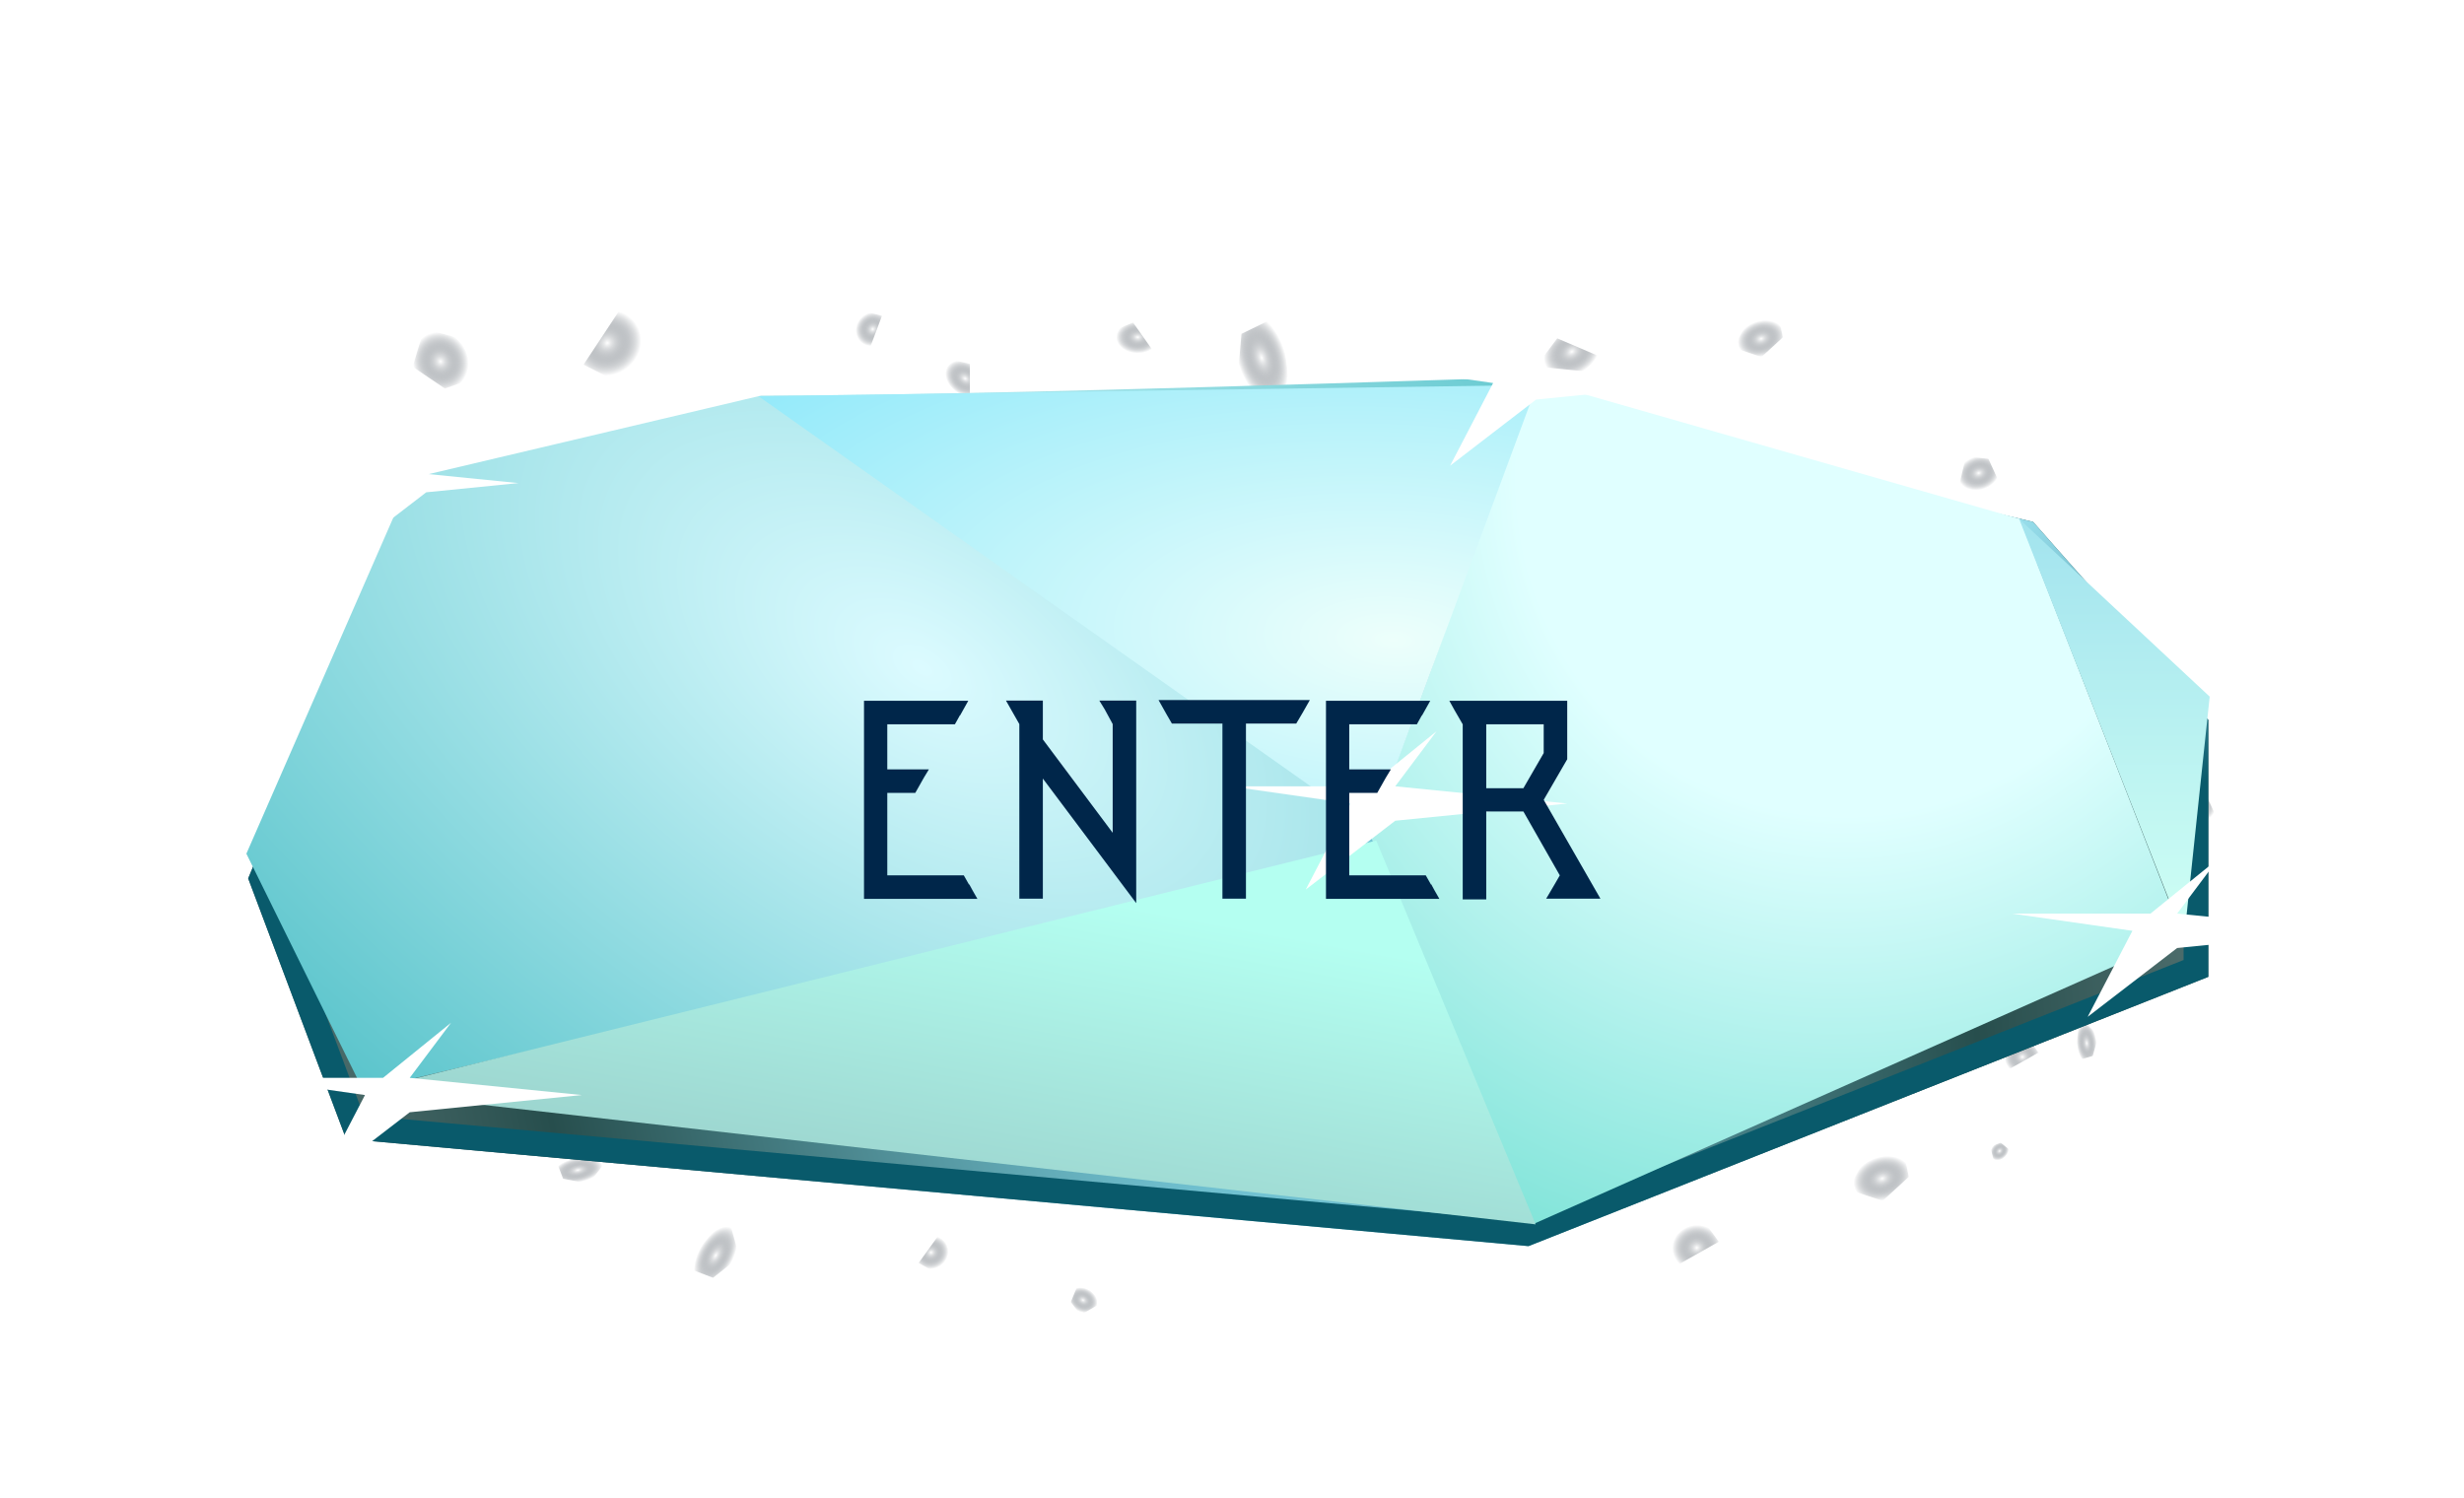 <svg width="199" height="121" viewBox="0 0 199 121" fill="none" xmlns="http://www.w3.org/2000/svg">
<path d="M45.478 95.206L44.84 93.531H49.146L47.551 95.605L45.478 95.206Z" fill="url(#paint0_radial_502_8574)"/>
<path d="M135.104 46.617L137.418 47.562L133.316 51.949L132.723 48.349L135.104 46.617Z" fill="url(#paint1_radial_502_8574)"/>
<path d="M74.231 61.468L74.676 59.732L78.194 62.216L75.695 62.99L74.231 61.468Z" fill="url(#paint2_radial_502_8574)"/>
<path d="M159.103 71.733L160.27 73.561L155.169 74.617L156.549 71.77L159.103 71.733Z" fill="url(#paint3_radial_502_8574)"/>
<path d="M169.015 85.287L167.598 85.691L167.903 82.163L169.489 83.617L169.015 85.287Z" fill="url(#paint4_radial_502_8574)"/>
<path d="M57.589 103.205L55.238 102.305L58.75 98.088L59.716 101.538L57.589 103.205Z" fill="url(#paint5_radial_502_8574)"/>
<path d="M100.266 26.963L103.422 25.426L104.372 33.019L99.938 30.718L100.266 26.963Z" fill="url(#paint6_radial_502_8574)"/>
<path d="M51.543 81.624L51.16 79.949H53.747L52.789 82.023L51.543 81.624Z" fill="url(#paint7_radial_502_8574)"/>
<path d="M147.498 60.649L151.184 62.793L146.798 67.483L144.664 62.231L147.498 60.649Z" fill="url(#paint8_radial_502_8574)"/>
<path d="M122.064 52.064L123.629 52.975L121.767 54.965L120.861 52.736L122.064 52.064Z" fill="url(#paint9_radial_502_8574)"/>
<path d="M71.211 78.304L71.863 76.715L73.977 78.207L71.998 79.348L71.211 78.304Z" fill="url(#paint10_radial_502_8574)"/>
<path d="M126.292 66.083L127.289 68.262L123.756 68.993L124.478 65.891L126.292 66.083Z" fill="url(#paint11_radial_502_8574)"/>
<path d="M178.112 64.064L179.109 66.242L175.577 66.974L176.299 63.871L178.112 64.064Z" fill="url(#paint12_radial_502_8574)"/>
<path d="M86.48 105.165L87.133 103.576L89.246 105.068L87.268 106.209L86.48 105.165Z" fill="url(#paint13_radial_502_8574)"/>
<path d="M169.152 75.734L169.805 74.144L171.918 75.636L169.94 76.778L169.152 75.734Z" fill="url(#paint14_radial_502_8574)"/>
<path d="M161.58 92.291L162.488 93.025L161.105 94.112L160.747 92.6L161.58 92.291Z" fill="url(#paint15_radial_502_8574)"/>
<path d="M100.272 74.044L101.27 76.223L97.737 76.954L98.459 73.852L100.272 74.044Z" fill="url(#paint16_radial_502_8574)"/>
<path d="M160.589 37.056L161.586 39.234L158.053 39.966L158.775 36.864L160.589 37.056Z" fill="url(#paint17_radial_502_8574)"/>
<path d="M63.039 86.085V83.362L65.977 81.607L69.008 83.362L66.695 86.085H63.039Z" fill="url(#paint18_radial_502_8574)"/>
<path d="M50.086 44.717L54.27 44.766L56.913 49.31L54.164 53.934L50.021 50.334L50.086 44.717Z" fill="url(#paint19_radial_502_8574)"/>
<path d="M155.57 67.433V63.145L160.196 60.383L164.967 63.145L161.326 67.433H155.57Z" fill="url(#paint20_radial_502_8574)"/>
<path d="M152.903 42.229L155.678 44.823L154.666 49.487L149.992 50.903L149.421 45.953L152.903 42.229Z" fill="url(#paint21_radial_502_8574)"/>
<path d="M144.373 68.992L146.443 70.928L145.688 74.41L142.2 75.466L141.773 71.772L144.373 68.992Z" fill="url(#paint22_radial_502_8574)"/>
<path d="M166.535 68.356L168.105 66.131L171.518 66.392L172.982 69.573L169.522 70.464L166.535 68.356Z" fill="url(#paint23_radial_502_8574)"/>
<path d="M161.148 54.922L162.719 52.697L166.131 52.958L167.595 56.139L164.135 57.03L161.148 54.922Z" fill="url(#paint24_radial_502_8574)"/>
<path d="M153.696 92.817L154.159 95.052L152.046 96.992L149.26 96.067L150.695 93.438L153.696 92.817Z" fill="url(#paint25_radial_502_8574)"/>
<path d="M143.615 25.417L143.994 27.246L142.265 28.832L139.987 28.076L141.161 25.925L143.615 25.417Z" fill="url(#paint26_radial_502_8574)"/>
<path d="M103.197 87.456L103.83 86.558L105.206 86.664L105.797 87.947L104.401 88.306L103.197 87.456Z" fill="url(#paint27_radial_502_8574)"/>
<path d="M118.618 74.89L119.292 78.147L116.214 80.972L112.156 79.625L114.247 75.796L118.618 74.89Z" fill="url(#paint28_radial_502_8574)"/>
<path d="M41.199 49.505L40.515 51.73L38.156 52.575L36.619 50.533L38.812 48.771L41.199 49.505Z" fill="url(#paint29_radial_502_8574)"/>
<path d="M38.687 30.423L35.929 31.38L33.328 29.619L34.255 26.552L37.661 27.466L38.687 30.423Z" fill="url(#paint30_radial_502_8574)"/>
<path d="M78.306 68.096L79.37 70.184L78.255 72.446L75.715 72.046L76.067 69.237L78.306 68.096Z" fill="url(#paint31_radial_502_8574)"/>
<path d="M107.174 69.344L104.065 68.447L102.835 65.19L105.635 63.005L108.136 66.01L107.174 69.344Z" fill="url(#paint32_radial_502_8574)"/>
<path d="M79.001 87.13L81.011 89.978L79.803 93.577L75.929 93.563L75.889 89.326L79.001 87.13Z" fill="url(#paint33_radial_502_8574)"/>
<path d="M124.617 42.739L122.5 42.447L121.394 40.399L123.023 38.67L124.937 40.426L124.617 42.739Z" fill="url(#paint34_radial_502_8574)"/>
<path d="M57.2 90.827L56.016 89.205L60.242 86.812V90.002L57.2 90.827Z" fill="url(#paint35_radial_502_8574)"/>
<path d="M143.386 39.725L145.37 39.967L144.236 44.666L141.917 42.498L143.386 39.725Z" fill="url(#paint36_radial_502_8574)"/>
<path d="M75.014 55.353L74.969 52.55L81.714 53.224L79.146 56.861L75.014 55.353Z" fill="url(#paint37_radial_502_8574)"/>
<path d="M115.325 50.378L115.885 52.307L111.097 53.117L112.183 50.118L115.325 50.378Z" fill="url(#paint38_radial_502_8574)"/>
<path d="M135.798 79.26L137.874 81.141L132.779 85.604L131.877 81.248L135.798 79.26Z" fill="url(#paint39_radial_502_8574)"/>
<path d="M23.263 69.428L20.609 68.083L24.578 62.084L26.723 66.294L23.263 69.428Z" fill="url(#paint40_radial_502_8574)"/>
<path d="M88.16 83.065L88.128 81.056L92.961 81.539L91.121 84.145L88.16 83.065Z" fill="url(#paint41_radial_502_8574)"/>
<path d="M77.891 34.785L78.452 36.714L73.663 37.523L74.75 34.524L77.891 34.785Z" fill="url(#paint42_radial_502_8574)"/>
<path d="M132.696 72.184L134.772 74.065L129.677 78.528L128.775 74.171L132.696 72.184Z" fill="url(#paint43_radial_502_8574)"/>
<path d="M49.627 30.722L47.128 29.455L50.865 23.806L52.885 27.77L49.627 30.722Z" fill="url(#paint44_radial_502_8574)"/>
<path d="M61.913 78.83L60.231 79.047L59.029 75.736L61.837 76.724L61.913 78.83Z" fill="url(#paint45_radial_502_8574)"/>
<path d="M89.939 26.698L91.504 26.044L93.537 28.921L90.567 28.709L89.939 26.698Z" fill="url(#paint46_radial_502_8574)"/>
<path d="M124.246 29.19L125.626 27.27L130.144 29.199L126.463 31.119L124.246 29.19Z" fill="url(#paint47_radial_502_8574)"/>
<path d="M46.518 75.567L45.693 77.784L40.827 77.114L43.871 74.291L46.518 75.567Z" fill="url(#paint48_radial_502_8574)"/>
<path d="M82.027 84.141L80.528 83.349L81.455 79.951L83.18 82.377L82.027 84.141Z" fill="url(#paint49_radial_502_8574)"/>
<path d="M83.75 39.669L85.405 40.037L85.407 43.56L83.104 41.674L83.75 39.669Z" fill="url(#paint50_radial_502_8574)"/>
<path d="M125.521 91.952L127.115 91.4L128.954 94.384L126.019 93.988L125.521 91.952Z" fill="url(#paint51_radial_502_8574)"/>
<path d="M51.595 38.513L50.429 39.31L48.285 37.307L50.742 36.978L51.595 38.513Z" fill="url(#paint52_radial_502_8574)"/>
<path d="M85.594 97.065L84.094 96.273L85.022 92.875L86.746 95.301L85.594 97.065Z" fill="url(#paint53_radial_502_8574)"/>
<path d="M76.672 29.013L78.327 29.381L78.329 32.903L76.025 31.018L76.672 29.013Z" fill="url(#paint54_radial_502_8574)"/>
<path d="M144.742 55.644L146.977 54.871L149.555 59.053L145.441 58.498L144.742 55.644Z" fill="url(#paint55_radial_502_8574)"/>
<path d="M55.1 64.136L53.148 65.472L49.559 62.118L53.673 61.568L55.1 64.136Z" fill="url(#paint56_radial_502_8574)"/>
<path d="M63.034 94.25L63.303 92.853L66.584 93.888L64.931 95.429L63.034 94.25Z" fill="url(#paint57_radial_502_8574)"/>
<path d="M112.067 33.712L112.176 35.13L108.738 34.998L109.926 33.075L112.067 33.712Z" fill="url(#paint58_radial_502_8574)"/>
<path d="M34.032 72.77L34.141 74.189L30.703 74.056L31.891 72.134L34.032 72.77Z" fill="url(#paint59_radial_502_8574)"/>
<path d="M134.137 33.748L135.305 35.353L131.125 37.71L131.13 34.558L134.137 33.748Z" fill="url(#paint60_radial_502_8574)"/>
<path d="M163.784 83.844L164.636 85.016L161.586 86.735L161.59 84.436L163.784 83.844Z" fill="url(#paint61_radial_502_8574)"/>
<path d="M148.368 83.445L147.439 83.771L146.913 81.45L148.41 81.9L148.368 83.445Z" fill="url(#paint62_radial_502_8574)"/>
<path d="M31.544 84.516L29.995 83.275L33.405 79.899L34.231 82.941L31.544 84.516Z" fill="url(#paint63_radial_502_8574)"/>
<path d="M63.006 70.266L64.031 69.28L66.115 72.018L63.876 72.323L63.006 70.266Z" fill="url(#paint64_radial_502_8574)"/>
<path d="M99.007 55.682L98.278 56.904L95.546 54.813L97.625 53.928L99.007 55.682Z" fill="url(#paint65_radial_502_8574)"/>
<path d="M154.599 82.015L154.621 83.604L150.799 83.216L152.258 81.156L154.599 82.015Z" fill="url(#paint66_radial_502_8574)"/>
<path d="M166.204 79.424L165.164 79.129L166.162 76.714L167.219 78.066L166.204 79.424Z" fill="url(#paint67_radial_502_8574)"/>
<path d="M139.107 59.535L139.129 61.124L135.307 60.735L136.766 58.676L139.107 59.535Z" fill="url(#paint68_radial_502_8574)"/>
<path d="M141.572 57.579L140.509 57.699L140.516 55.114L141.992 55.954L141.572 57.579Z" fill="url(#paint69_radial_502_8574)"/>
<path d="M34.507 68.606L33.956 66.7L38.689 65.908L37.61 68.87L34.507 68.606Z" fill="url(#paint70_radial_502_8574)"/>
<path d="M115.721 64.731L116.746 63.745L118.83 66.483L116.591 66.788L115.721 64.731Z" fill="url(#paint71_radial_502_8574)"/>
<path d="M70.163 45.479L69.434 46.701L66.702 44.61L68.781 43.725L70.163 45.479Z" fill="url(#paint72_radial_502_8574)"/>
<path d="M141.471 90.198L141.499 92.183L136.725 91.697L138.547 89.125L141.471 90.198Z" fill="url(#paint73_radial_502_8574)"/>
<path d="M32.675 52.272L32.231 50.735L36.045 50.097L35.175 52.484L32.675 52.272Z" fill="url(#paint74_radial_502_8574)"/>
<path d="M75.429 102.709L74.187 102.013L76.203 99.225L77.144 101.279L75.429 102.709Z" fill="url(#paint75_radial_502_8574)"/>
<path d="M69.851 25.158L71.233 25.501L70.024 28.723L68.573 26.989L69.851 25.158Z" fill="url(#paint76_radial_502_8574)"/>
<path d="M165.898 47.692L167.789 47.09L168.709 51.799L165.72 50.802L165.898 47.692Z" fill="url(#paint77_radial_502_8574)"/>
<path d="M44.604 85.768L44.873 84.37L48.155 85.406L46.501 86.946L44.604 85.768Z" fill="url(#paint78_radial_502_8574)"/>
<path d="M98.981 45.719L99.09 47.138L95.652 47.006L96.84 45.083L98.981 45.719Z" fill="url(#paint79_radial_502_8574)"/>
<path d="M137.649 98.687L138.817 100.292L134.636 102.649L134.642 99.497L137.649 98.687Z" fill="url(#paint80_radial_502_8574)"/>
<path d="M45.647 55.989L44.543 55.106L46.973 52.7L47.561 54.867L45.647 55.989Z" fill="url(#paint81_radial_502_8574)"/>
<path d="M85.762 86.522L86.477 85.875L87.903 87.64L86.352 87.852L85.762 86.522Z" fill="url(#paint82_radial_502_8574)"/>
<path d="M79.272 41.095L78.752 41.907L76.912 40.581L78.352 39.968L79.272 41.095Z" fill="url(#paint83_radial_502_8574)"/>
<path d="M117.719 89.235L117.697 90.58L114.541 90.351L115.803 88.57L117.719 89.235Z" fill="url(#paint84_radial_502_8574)"/>
<path d="M56.706 39.414L56.373 38.111L59.477 37.499L58.73 39.55L56.706 39.414Z" fill="url(#paint85_radial_502_8574)"/>
<path d="M94.279 95.143L95.305 94.157L97.389 96.895L95.15 97.2L94.279 95.143Z" fill="url(#paint86_radial_502_8574)"/>
<path d="M68.679 33.946L67.95 35.168L65.218 33.077L67.297 32.192L68.679 33.946Z" fill="url(#paint87_radial_502_8574)"/>
<path d="M90.436 67.723L90.464 69.708L85.69 69.222L87.512 66.651L90.436 67.723Z" fill="url(#paint88_radial_502_8574)"/>
<path d="M64.245 59.913L63.695 58.006L68.428 57.215L67.349 60.176L64.245 59.913Z" fill="url(#paint89_radial_502_8574)"/>
<g filter="url(#filter0_d_502_8574)">
<path d="M123.447 98.648L27.947 89.98L20.044 68.95L32.947 37.898L61.197 30.148L121.697 30.148L164.197 40.148L178.352 56.148L178.352 76.898L123.447 98.648Z" fill="url(#paint90_radial_502_8574)"/>
<path d="M177.352 76.219L123.3 97.631L28.663 89.04L21.119 68.968L33.683 38.733L61.332 31.148L121.581 31.148L163.659 41.049L177.352 56.527L177.352 76.219Z" stroke="url(#paint91_radial_502_8574)" stroke-width="2"/>
</g>
<path d="M110.522 67.141L122.836 30.372L163.133 41.922L176.273 75.578L123.883 98.844L110.522 67.141Z" fill="url(#paint92_radial_502_8574)"/>
<path d="M109.898 68.891L29.336 88.078L19.898 68.953L33.148 38.641L61.461 31.953C81.044 31.953 120.273 30.516 122.273 30.516C124.273 30.516 114.898 56.891 109.898 68.891Z" fill="url(#paint93_radial_502_8574)"/>
<path d="M124.023 98.891L29.336 88.141L111.148 67.891L124.023 98.891Z" fill="url(#paint94_linear_502_8574)"/>
<path d="M176.398 75.766L163.07 41.906L178.461 56.266L176.398 75.766Z" fill="url(#paint95_linear_502_8574)"/>
<path d="M61.258 32.002L124.132 31.094L110.819 67.018L61.258 32.002Z" fill="url(#paint96_radial_502_8574)"/>
<g filter="url(#filter1_f_502_8574)">
<path d="M127.266 25.326L121.99 29.6H111.238L120.588 30.936L117.115 37.614L124.061 32.272L137.417 30.936L124.061 29.6L127.266 25.326Z" fill="white" style="mix-blend-mode:hard-light"/>
</g>
<g filter="url(#filter2_f_502_8574)">
<path d="M36.212 35.891L33.271 38.273H27.277L32.489 39.018L30.553 42.74L34.425 39.762L41.87 39.018L34.425 38.273L36.212 35.891Z" fill="white" style="mix-blend-mode:hard-light"/>
</g>
<g filter="url(#filter3_f_502_8574)">
<path d="M36.427 82.607L30.936 87.056H19.746L29.477 88.446L25.862 95.396L33.091 89.836L46.992 88.446L33.091 87.056L36.427 82.607Z" fill="white" style="mix-blend-mode:hard-light"/>
</g>
<g filter="url(#filter4_f_502_8574)">
<path d="M116.021 59.06L110.53 63.509H99.34L109.07 64.899L105.456 71.849L112.685 66.289L126.585 64.899L112.685 63.509L116.021 59.06Z" fill="white" style="mix-blend-mode:hard-light"/>
</g>
<g filter="url(#filter5_f_502_8574)">
<path d="M179.169 69.342L173.678 73.79H162.488L172.219 75.18L168.605 82.13L175.833 76.57L189.734 75.18L175.833 73.79L179.169 69.342Z" fill="white" style="mix-blend-mode:hard-light"/>
</g>
<g filter="url(#filter6_i_502_8574)">
<path d="M77.02 58.303L77.42 57.583H77.44L78.1 56.403H69.68V72.403H78.84L78.44 71.703L78.18 71.223L78.16 71.243L77.74 70.503H71.56V63.843H73.82L74.52 62.603C74.52 62.623 74.54 62.623 74.54 62.603H74.52L74.92 61.943H71.56V58.303H77.02ZM81.644 57.263L82.224 58.283V72.383H83.224H84.124V62.683L91.664 72.743V56.383H88.684L89.124 57.103L89.764 58.283V67.063L84.124 59.523V56.383H81.144L81.644 57.263ZM93.467 56.343L94.107 57.483L94.547 58.243H98.627V72.383H100.527V58.243H104.587L105.107 57.363L105.687 56.343H93.467ZM114.33 58.303L114.73 57.583H114.75L115.41 56.403H106.99V72.403H116.15L115.75 71.703L115.49 71.223L115.47 71.243L115.05 70.503H108.87V63.843H111.13L111.83 62.603C111.83 62.623 111.85 62.623 111.85 62.603H111.83L112.23 61.943H108.87V58.303H114.33ZM124.774 72.383H129.154L124.574 64.403L126.474 61.123V56.403H116.954L117.374 57.163L118.034 58.303V72.443H118.794H118.934H119.934V65.343H122.934L125.874 70.503L125.494 71.163L124.894 72.183L124.774 72.383ZM119.934 58.303H124.574V60.623L122.934 63.463H119.934V58.303Z" fill="#00264A"/>
</g>
<defs>
<filter id="filter0_d_502_8574" x="0.043" y="12.148" width="198.309" height="108.5" filterUnits="userSpaceOnUse" color-interpolation-filters="sRGB">
<feFlood flood-opacity="0" result="BackgroundImageFix"/>
<feColorMatrix in="SourceAlpha" type="matrix" values="0 0 0 0 0 0 0 0 0 0 0 0 0 0 0 0 0 0 127 0" result="hardAlpha"/>
<feOffset dy="2"/>
<feGaussianBlur stdDeviation="10"/>
<feComposite in2="hardAlpha" operator="out"/>
<feColorMatrix type="matrix" values="0 0 0 0 0.277 0 0 0 0 0.878 0 0 0 0 0.95 0 0 0 0.5 0"/>
<feBlend mode="normal" in2="BackgroundImageFix" result="effect1_dropShadow_502_8574"/>
<feBlend mode="normal" in="SourceGraphic" in2="effect1_dropShadow_502_8574" result="shape"/>
</filter>
<filter id="filter1_f_502_8574" x="109.238" y="23.326" width="30.18" height="16.287" filterUnits="userSpaceOnUse" color-interpolation-filters="sRGB">
<feFlood flood-opacity="0" result="BackgroundImageFix"/>
<feBlend mode="normal" in="SourceGraphic" in2="BackgroundImageFix" result="shape"/>
<feGaussianBlur stdDeviation="1" result="effect1_foregroundBlur_502_8574"/>
</filter>
<filter id="filter2_f_502_8574" x="25.277" y="33.891" width="18.594" height="10.85" filterUnits="userSpaceOnUse" color-interpolation-filters="sRGB">
<feFlood flood-opacity="0" result="BackgroundImageFix"/>
<feBlend mode="normal" in="SourceGraphic" in2="BackgroundImageFix" result="shape"/>
<feGaussianBlur stdDeviation="1" result="effect1_foregroundBlur_502_8574"/>
</filter>
<filter id="filter3_f_502_8574" x="17.746" y="80.607" width="31.246" height="16.789" filterUnits="userSpaceOnUse" color-interpolation-filters="sRGB">
<feFlood flood-opacity="0" result="BackgroundImageFix"/>
<feBlend mode="normal" in="SourceGraphic" in2="BackgroundImageFix" result="shape"/>
<feGaussianBlur stdDeviation="1" result="effect1_foregroundBlur_502_8574"/>
</filter>
<filter id="filter4_f_502_8574" x="97.34" y="57.06" width="31.246" height="16.789" filterUnits="userSpaceOnUse" color-interpolation-filters="sRGB">
<feFlood flood-opacity="0" result="BackgroundImageFix"/>
<feBlend mode="normal" in="SourceGraphic" in2="BackgroundImageFix" result="shape"/>
<feGaussianBlur stdDeviation="1" result="effect1_foregroundBlur_502_8574"/>
</filter>
<filter id="filter5_f_502_8574" x="160.488" y="67.342" width="31.246" height="16.789" filterUnits="userSpaceOnUse" color-interpolation-filters="sRGB">
<feFlood flood-opacity="0" result="BackgroundImageFix"/>
<feBlend mode="normal" in="SourceGraphic" in2="BackgroundImageFix" result="shape"/>
<feGaussianBlur stdDeviation="1" result="effect1_foregroundBlur_502_8574"/>
</filter>
<filter id="filter6_i_502_8574" x="69.68" y="56.344" width="59.573" height="16.598" filterUnits="userSpaceOnUse" color-interpolation-filters="sRGB">
<feFlood flood-opacity="0" result="BackgroundImageFix"/>
<feBlend mode="normal" in="SourceGraphic" in2="BackgroundImageFix" result="shape"/>
<feColorMatrix in="SourceAlpha" type="matrix" values="0 0 0 0 0 0 0 0 0 0 0 0 0 0 0 0 0 0 127 0" result="hardAlpha"/>
<feOffset dx="0.1" dy="0.2"/>
<feGaussianBlur stdDeviation="0.1"/>
<feComposite in2="hardAlpha" operator="arithmetic" k2="-1" k3="1"/>
<feColorMatrix type="matrix" values="0 0 0 0 0.883 0 0 0 0 0.999 0 0 0 0 1 0 0 0 1 0"/>
<feBlend mode="normal" in2="shape" result="effect1_innerShadow_502_8574"/>
</filter>
<radialGradient id="paint0_radial_502_8574" cx="0" cy="0" r="1" gradientUnits="userSpaceOnUse" gradientTransform="translate(46.673 94.51) rotate(78.941) scale(0.973 2.01)">
<stop stop-color="white"/>
<stop offset="1" stop-color="#000D1A" stop-opacity="0"/>
</radialGradient>
<radialGradient id="paint1_radial_502_8574" cx="0" cy="0" r="1" gradientUnits="userSpaceOnUse" gradientTransform="translate(134.675 48.498) rotate(-147.979) scale(1.357 2.804)">
<stop stop-color="white"/>
<stop offset="1" stop-color="#000D1A" stop-opacity="0"/>
</radialGradient>
<radialGradient id="paint2_radial_502_8574" cx="0" cy="0" r="1" gradientUnits="userSpaceOnUse" gradientTransform="translate(75.609 61.589) rotate(114.159) scale(0.973 2.01)">
<stop stop-color="white"/>
<stop offset="1" stop-color="#000D1A" stop-opacity="0"/>
</radialGradient>
<radialGradient id="paint3_radial_502_8574" cx="0" cy="0" r="1" gradientUnits="userSpaceOnUse" gradientTransform="translate(157.858 72.851) rotate(-112.761) scale(1.177 2.432)">
<stop stop-color="white"/>
<stop offset="1" stop-color="#000D1A" stop-opacity="0"/>
</radialGradient>
<radialGradient id="paint4_radial_502_8574" cx="0" cy="0" r="1" gradientUnits="userSpaceOnUse" gradientTransform="translate(168.529 84.259) rotate(-6.117) scale(0.8 1.653)">
<stop stop-color="white"/>
<stop offset="1" stop-color="#000D1A" stop-opacity="0"/>
</radialGradient>
<radialGradient id="paint5_radial_502_8574" cx="0" cy="0" r="1" gradientUnits="userSpaceOnUse" gradientTransform="translate(57.803 101.401) rotate(29.86) scale(1.379 2.571)">
<stop stop-color="white"/>
<stop offset="1" stop-color="#000D1A" stop-opacity="0"/>
</radialGradient>
<radialGradient id="paint6_radial_502_8574" cx="0" cy="0" r="1" gradientUnits="userSpaceOnUse" gradientTransform="translate(101.9 28.899) rotate(162.94) scale(1.923 3.586)">
<stop stop-color="white"/>
<stop offset="1" stop-color="#000D1A" stop-opacity="0"/>
</radialGradient>
<radialGradient id="paint7_radial_502_8574" cx="0" cy="0" r="1" gradientUnits="userSpaceOnUse" gradientTransform="translate(52.261 80.928) rotate(83.304) scale(0.961 1.222)">
<stop stop-color="white"/>
<stop offset="1" stop-color="#000D1A" stop-opacity="0"/>
</radialGradient>
<radialGradient id="paint8_radial_502_8574" cx="0" cy="0" r="1" gradientUnits="userSpaceOnUse" gradientTransform="translate(147.543 63.13) rotate(-143.616) scale(2.386 3.033)">
<stop stop-color="white"/>
<stop offset="1" stop-color="#000D1A" stop-opacity="0"/>
</radialGradient>
<radialGradient id="paint9_radial_502_8574" cx="0" cy="0" r="1" gradientUnits="userSpaceOnUse" gradientTransform="translate(122.084 53.118) rotate(-143.616) scale(1.013 1.288)">
<stop stop-color="white"/>
<stop offset="1" stop-color="#000D1A" stop-opacity="0"/>
</radialGradient>
<radialGradient id="paint10_radial_502_8574" cx="0" cy="0" r="1" gradientUnits="userSpaceOnUse" gradientTransform="translate(72.198 78.149) rotate(118.522) scale(0.961 1.222)">
<stop stop-color="white"/>
<stop offset="1" stop-color="#000D1A" stop-opacity="0"/>
</radialGradient>
<radialGradient id="paint11_radial_502_8574" cx="0" cy="0" r="1" gradientUnits="userSpaceOnUse" gradientTransform="translate(125.509 67.237) rotate(-108.399) scale(1.341 1.704)">
<stop stop-color="white"/>
<stop offset="1" stop-color="#000D1A" stop-opacity="0"/>
</radialGradient>
<radialGradient id="paint12_radial_502_8574" cx="0" cy="0" r="1" gradientUnits="userSpaceOnUse" gradientTransform="translate(177.329 65.217) rotate(-108.399) scale(1.341 1.704)">
<stop stop-color="white"/>
<stop offset="1" stop-color="#000D1A" stop-opacity="0"/>
</radialGradient>
<radialGradient id="paint13_radial_502_8574" cx="0" cy="0" r="1" gradientUnits="userSpaceOnUse" gradientTransform="translate(87.468 105.011) rotate(118.522) scale(0.961 1.222)">
<stop stop-color="white"/>
<stop offset="1" stop-color="#000D1A" stop-opacity="0"/>
</radialGradient>
<radialGradient id="paint14_radial_502_8574" cx="0" cy="0" r="1" gradientUnits="userSpaceOnUse" gradientTransform="translate(170.14 75.579) rotate(118.522) scale(0.961 1.222)">
<stop stop-color="white"/>
<stop offset="1" stop-color="#000D1A" stop-opacity="0"/>
</radialGradient>
<radialGradient id="paint15_radial_502_8574" cx="0" cy="0" r="1" gradientUnits="userSpaceOnUse" gradientTransform="translate(161.489 92.964) rotate(-134.834) scale(0.654 0.831)">
<stop stop-color="white"/>
<stop offset="1" stop-color="#000D1A" stop-opacity="0"/>
</radialGradient>
<radialGradient id="paint16_radial_502_8574" cx="0" cy="0" r="1" gradientUnits="userSpaceOnUse" gradientTransform="translate(99.489 75.198) rotate(-108.399) scale(1.341 1.704)">
<stop stop-color="white"/>
<stop offset="1" stop-color="#000D1A" stop-opacity="0"/>
</radialGradient>
<radialGradient id="paint17_radial_502_8574" cx="0" cy="0" r="1" gradientUnits="userSpaceOnUse" gradientTransform="translate(159.806 38.209) rotate(-108.399) scale(1.341 1.704)">
<stop stop-color="white"/>
<stop offset="1" stop-color="#000D1A" stop-opacity="0"/>
</radialGradient>
<radialGradient id="paint18_radial_502_8574" cx="0" cy="0" r="1" gradientUnits="userSpaceOnUse" gradientTransform="translate(65.579 83.721) rotate(82.851) scale(2.078 2.817)">
<stop stop-color="white"/>
<stop offset="1" stop-color="#000D1A" stop-opacity="0"/>
</radialGradient>
<radialGradient id="paint19_radial_502_8574" cx="0" cy="0" r="1" gradientUnits="userSpaceOnUse" gradientTransform="translate(53.673 48.662) rotate(173.513) scale(3.193 4.328)">
<stop stop-color="white"/>
<stop offset="1" stop-color="#000D1A" stop-opacity="0"/>
</radialGradient>
<radialGradient id="paint20_radial_502_8574" cx="0" cy="0" r="1" gradientUnits="userSpaceOnUse" gradientTransform="translate(159.57 63.71) rotate(82.851) scale(3.272 4.435)">
<stop stop-color="white"/>
<stop offset="1" stop-color="#000D1A" stop-opacity="0"/>
</radialGradient>
<radialGradient id="paint21_radial_502_8574" cx="0" cy="0" r="1" gradientUnits="userSpaceOnUse" gradientTransform="translate(152.892 47.069) rotate(-144.069) scale(2.898 3.929)">
<stop stop-color="white"/>
<stop offset="1" stop-color="#000D1A" stop-opacity="0"/>
</radialGradient>
<radialGradient id="paint22_radial_502_8574" cx="0" cy="0" r="1" gradientUnits="userSpaceOnUse" gradientTransform="translate(144.364 72.605) rotate(-144.069) scale(2.163 2.932)">
<stop stop-color="white"/>
<stop offset="1" stop-color="#000D1A" stop-opacity="0"/>
</radialGradient>
<radialGradient id="paint23_radial_502_8574" cx="0" cy="0" r="1" gradientUnits="userSpaceOnUse" gradientTransform="translate(169.974 67.889) rotate(118.069) scale(2.078 2.817)">
<stop stop-color="white"/>
<stop offset="1" stop-color="#000D1A" stop-opacity="0"/>
</radialGradient>
<radialGradient id="paint24_radial_502_8574" cx="0" cy="0" r="1" gradientUnits="userSpaceOnUse" gradientTransform="translate(164.587 54.455) rotate(118.069) scale(2.078 2.817)">
<stop stop-color="white"/>
<stop offset="1" stop-color="#000D1A" stop-opacity="0"/>
</radialGradient>
<radialGradient id="paint25_radial_502_8574" cx="0" cy="0" r="1" gradientUnits="userSpaceOnUse" gradientTransform="translate(152.013 95.19) rotate(-108.852) scale(1.742 2.361)">
<stop stop-color="white"/>
<stop offset="1" stop-color="#000D1A" stop-opacity="0"/>
</radialGradient>
<radialGradient id="paint26_radial_502_8574" cx="0" cy="0" r="1" gradientUnits="userSpaceOnUse" gradientTransform="translate(142.238 27.358) rotate(-108.852) scale(1.425 1.932)">
<stop stop-color="white"/>
<stop offset="1" stop-color="#000D1A" stop-opacity="0"/>
</radialGradient>
<radialGradient id="paint27_radial_502_8574" cx="0" cy="0" r="1" gradientUnits="userSpaceOnUse" gradientTransform="translate(104.584 87.268) rotate(118.069) scale(0.838 1.136)">
<stop stop-color="white"/>
<stop offset="1" stop-color="#000D1A" stop-opacity="0"/>
</radialGradient>
<radialGradient id="paint28_radial_502_8574" cx="0" cy="0" r="1" gradientUnits="userSpaceOnUse" gradientTransform="translate(116.166 78.347) rotate(-108.852) scale(2.537 3.439)">
<stop stop-color="white"/>
<stop offset="1" stop-color="#000D1A" stop-opacity="0"/>
</radialGradient>
<radialGradient id="paint29_radial_502_8574" cx="0" cy="0" r="1" gradientUnits="userSpaceOnUse" gradientTransform="translate(38.947 50.927) rotate(-78.638) scale(1.772 1.929)">
<stop stop-color="white"/>
<stop offset="1" stop-color="#000D1A" stop-opacity="0"/>
</radialGradient>
<radialGradient id="paint30_radial_502_8574" cx="0" cy="0" r="1" gradientUnits="userSpaceOnUse" gradientTransform="translate(35.58 29.199) rotate(-24.85) scale(2.221 2.419)">
<stop stop-color="white"/>
<stop offset="1" stop-color="#000D1A" stop-opacity="0"/>
</radialGradient>
<radialGradient id="paint31_radial_502_8574" cx="0" cy="0" r="1" gradientUnits="userSpaceOnUse" gradientTransform="translate(77.674 70.701) rotate(-122.712) scale(1.783 1.941)">
<stop stop-color="white"/>
<stop offset="1" stop-color="#000D1A" stop-opacity="0"/>
</radialGradient>
<radialGradient id="paint32_radial_502_8574" cx="0" cy="0" r="1" gradientUnits="userSpaceOnUse" gradientTransform="translate(105.143 66.249) rotate(10.368) scale(2.462 2.681)">
<stop stop-color="white"/>
<stop offset="1" stop-color="#000D1A" stop-opacity="0"/>
</radialGradient>
<radialGradient id="paint33_radial_502_8574" cx="0" cy="0" r="1" gradientUnits="userSpaceOnUse" gradientTransform="translate(78.583 91.128) rotate(-131.032) scale(2.652 2.943)">
<stop stop-color="white"/>
<stop offset="1" stop-color="#000D1A" stop-opacity="0"/>
</radialGradient>
<radialGradient id="paint34_radial_502_8574" cx="0" cy="0" r="1" gradientUnits="userSpaceOnUse" gradientTransform="translate(123.001 40.878) rotate(2.048) scale(1.626 1.804)">
<stop stop-color="white"/>
<stop offset="1" stop-color="#000D1A" stop-opacity="0"/>
</radialGradient>
<radialGradient id="paint35_radial_502_8574" cx="0" cy="0" r="1" gradientUnits="userSpaceOnUse" gradientTransform="translate(57.815 88.707) rotate(84.343) scale(1.858 2.001)">
<stop stop-color="white"/>
<stop offset="1" stop-color="#000D1A" stop-opacity="0"/>
</radialGradient>
<radialGradient id="paint36_radial_502_8574" cx="0" cy="0" r="1" gradientUnits="userSpaceOnUse" gradientTransform="translate(144.509 41.614) rotate(-142.578) scale(1.849 1.991)">
<stop stop-color="white"/>
<stop offset="1" stop-color="#000D1A" stop-opacity="0"/>
</radialGradient>
<radialGradient id="paint37_radial_502_8574" cx="0" cy="0" r="1" gradientUnits="userSpaceOnUse" gradientTransform="translate(77.421 53.431) rotate(119.56) scale(2.593 2.792)">
<stop stop-color="white"/>
<stop offset="1" stop-color="#000D1A" stop-opacity="0"/>
</radialGradient>
<radialGradient id="paint38_radial_502_8574" cx="0" cy="0" r="1" gradientUnits="userSpaceOnUse" gradientTransform="translate(114.025 52.162) rotate(-75.737) scale(1.858 2.001)">
<stop stop-color="white"/>
<stop offset="1" stop-color="#000D1A" stop-opacity="0"/>
</radialGradient>
<radialGradient id="paint39_radial_502_8574" cx="0" cy="0" r="1" gradientUnits="userSpaceOnUse" gradientTransform="translate(135.558 82.329) rotate(-107.36) scale(2.591 2.79)">
<stop stop-color="white"/>
<stop offset="1" stop-color="#000D1A" stop-opacity="0"/>
</radialGradient>
<radialGradient id="paint40_radial_502_8574" cx="0" cy="0" r="1" gradientUnits="userSpaceOnUse" gradientTransform="translate(22.648 66.217) rotate(57.343) scale(2.752 2.963)">
<stop stop-color="white"/>
<stop offset="1" stop-color="#000D1A" stop-opacity="0"/>
</radialGradient>
<radialGradient id="paint41_radial_502_8574" cx="0" cy="0" r="1" gradientUnits="userSpaceOnUse" gradientTransform="translate(89.885 81.687) rotate(119.56) scale(1.858 2.001)">
<stop stop-color="white"/>
<stop offset="1" stop-color="#000D1A" stop-opacity="0"/>
</radialGradient>
<radialGradient id="paint42_radial_502_8574" cx="0" cy="0" r="1" gradientUnits="userSpaceOnUse" gradientTransform="translate(76.591 36.569) rotate(-75.737) scale(1.858 2.001)">
<stop stop-color="white"/>
<stop offset="1" stop-color="#000D1A" stop-opacity="0"/>
</radialGradient>
<radialGradient id="paint43_radial_502_8574" cx="0" cy="0" r="1" gradientUnits="userSpaceOnUse" gradientTransform="translate(132.456 75.253) rotate(-107.36) scale(2.591 2.79)">
<stop stop-color="white"/>
<stop offset="1" stop-color="#000D1A" stop-opacity="0"/>
</radialGradient>
<radialGradient id="paint44_radial_502_8574" cx="0" cy="0" r="1" gradientUnits="userSpaceOnUse" gradientTransform="translate(49.048 27.698) rotate(57.343) scale(2.591 2.79)">
<stop stop-color="white"/>
<stop offset="1" stop-color="#000D1A" stop-opacity="0"/>
</radialGradient>
<radialGradient id="paint45_radial_502_8574" cx="0" cy="0" r="1" gradientUnits="userSpaceOnUse" gradientTransform="translate(60.178 77.799) rotate(15.465) scale(1.729 1.293)">
<stop stop-color="white"/>
<stop offset="1" stop-color="#000D1A" stop-opacity="0"/>
</radialGradient>
<radialGradient id="paint46_radial_502_8574" cx="0" cy="0" r="1" gradientUnits="userSpaceOnUse" gradientTransform="translate(91.884 27.234) rotate(-179.832) scale(1.729 1.293)">
<stop stop-color="white"/>
<stop offset="1" stop-color="#000D1A" stop-opacity="0"/>
</radialGradient>
<radialGradient id="paint47_radial_502_8574" cx="0" cy="0" r="1" gradientUnits="userSpaceOnUse" gradientTransform="translate(126.948 28.404) rotate(148.544) scale(2.412 1.803)">
<stop stop-color="white"/>
<stop offset="1" stop-color="#000D1A" stop-opacity="0"/>
</radialGradient>
<radialGradient id="paint48_radial_502_8574" cx="0" cy="0" r="1" gradientUnits="userSpaceOnUse" gradientTransform="translate(44.119 77.038) rotate(-46.752) scale(2.412 1.803)">
<stop stop-color="white"/>
<stop offset="1" stop-color="#000D1A" stop-opacity="0"/>
</radialGradient>
<radialGradient id="paint49_radial_502_8574" cx="0" cy="0" r="1" gradientUnits="userSpaceOnUse" gradientTransform="translate(81.204 82.299) rotate(50.682) scale(1.729 1.293)">
<stop stop-color="white"/>
<stop offset="1" stop-color="#000D1A" stop-opacity="0"/>
</radialGradient>
<radialGradient id="paint50_radial_502_8574" cx="0" cy="0" r="1" gradientUnits="userSpaceOnUse" gradientTransform="translate(85.03 41.229) rotate(-144.615) scale(1.729 1.293)">
<stop stop-color="white"/>
<stop offset="1" stop-color="#000D1A" stop-opacity="0"/>
</radialGradient>
<radialGradient id="paint51_radial_502_8574" cx="0" cy="0" r="1" gradientUnits="userSpaceOnUse" gradientTransform="translate(127.419 92.606) rotate(-176.238) scale(1.721 1.286)">
<stop stop-color="white"/>
<stop offset="1" stop-color="#000D1A" stop-opacity="0"/>
</radialGradient>
<radialGradient id="paint52_radial_502_8574" cx="0" cy="0" r="1" gradientUnits="userSpaceOnUse" gradientTransform="translate(49.918 38.404) rotate(-11.535) scale(1.44 1.077)">
<stop stop-color="white"/>
<stop offset="1" stop-color="#000D1A" stop-opacity="0"/>
</radialGradient>
<radialGradient id="paint53_radial_502_8574" cx="0" cy="0" r="1" gradientUnits="userSpaceOnUse" gradientTransform="translate(84.77 95.222) rotate(50.682) scale(1.729 1.293)">
<stop stop-color="white"/>
<stop offset="1" stop-color="#000D1A" stop-opacity="0"/>
</radialGradient>
<radialGradient id="paint54_radial_502_8574" cx="0" cy="0" r="1" gradientUnits="userSpaceOnUse" gradientTransform="translate(77.952 30.572) rotate(-144.615) scale(1.729 1.293)">
<stop stop-color="white"/>
<stop offset="1" stop-color="#000D1A" stop-opacity="0"/>
</radialGradient>
<radialGradient id="paint55_radial_502_8574" cx="0" cy="0" r="1" gradientUnits="userSpaceOnUse" gradientTransform="translate(147.403 56.561) rotate(-176.238) scale(2.412 1.803)">
<stop stop-color="white"/>
<stop offset="1" stop-color="#000D1A" stop-opacity="0"/>
</radialGradient>
<radialGradient id="paint56_radial_502_8574" cx="0" cy="0" r="1" gradientUnits="userSpaceOnUse" gradientTransform="translate(52.292 63.955) rotate(-11.535) scale(2.412 1.803)">
<stop stop-color="white"/>
<stop offset="1" stop-color="#000D1A" stop-opacity="0"/>
</radialGradient>
<radialGradient id="paint57_radial_502_8574" cx="0" cy="0" r="1" gradientUnits="userSpaceOnUse" gradientTransform="translate(64.43 93.545) rotate(131.362) scale(1.316 1.417)">
<stop stop-color="white"/>
<stop offset="1" stop-color="#000D1A" stop-opacity="0"/>
</radialGradient>
<radialGradient id="paint58_radial_502_8574" cx="0" cy="0" r="1" gradientUnits="userSpaceOnUse" gradientTransform="translate(110.907 34.76) rotate(-63.935) scale(1.316 1.417)">
<stop stop-color="white"/>
<stop offset="1" stop-color="#000D1A" stop-opacity="0"/>
</radialGradient>
<radialGradient id="paint59_radial_502_8574" cx="0" cy="0" r="1" gradientUnits="userSpaceOnUse" gradientTransform="translate(32.872 73.819) rotate(-63.935) scale(1.316 1.417)">
<stop stop-color="white"/>
<stop offset="1" stop-color="#000D1A" stop-opacity="0"/>
</radialGradient>
<radialGradient id="paint60_radial_502_8574" cx="0" cy="0" r="1" gradientUnits="userSpaceOnUse" gradientTransform="translate(133.526 35.842) rotate(-95.558) scale(1.836 1.977)">
<stop stop-color="white"/>
<stop offset="1" stop-color="#000D1A" stop-opacity="0"/>
</radialGradient>
<radialGradient id="paint61_radial_502_8574" cx="0" cy="0" r="1" gradientUnits="userSpaceOnUse" gradientTransform="translate(163.338 85.372) rotate(-95.558) scale(1.339 1.442)">
<stop stop-color="white"/>
<stop offset="1" stop-color="#000D1A" stop-opacity="0"/>
</radialGradient>
<radialGradient id="paint62_radial_502_8574" cx="0" cy="0" r="1" gradientUnits="userSpaceOnUse" gradientTransform="translate(147.46 82.857) rotate(11.086) scale(0.911 0.981)">
<stop stop-color="white"/>
<stop offset="1" stop-color="#000D1A" stop-opacity="0"/>
</radialGradient>
<radialGradient id="paint63_radial_502_8574" cx="0" cy="0" r="1" gradientUnits="userSpaceOnUse" gradientTransform="translate(31.581 82.335) rotate(69.145) scale(1.836 1.977)">
<stop stop-color="white"/>
<stop offset="1" stop-color="#000D1A" stop-opacity="0"/>
</radialGradient>
<radialGradient id="paint64_radial_502_8574" cx="0" cy="0" r="1" gradientUnits="userSpaceOnUse" gradientTransform="translate(64.553 70.495) rotate(166.579) scale(1.316 1.417)">
<stop stop-color="white"/>
<stop offset="1" stop-color="#000D1A" stop-opacity="0"/>
</radialGradient>
<radialGradient id="paint65_radial_502_8574" cx="0" cy="0" r="1" gradientUnits="userSpaceOnUse" gradientTransform="translate(97.455 55.87) rotate(-28.718) scale(1.316 1.417)">
<stop stop-color="white"/>
<stop offset="1" stop-color="#000D1A" stop-opacity="0"/>
</radialGradient>
<radialGradient id="paint66_radial_502_8574" cx="0" cy="0" r="1" gradientUnits="userSpaceOnUse" gradientTransform="translate(153.233 83.103) rotate(-60.341) scale(1.47 1.583)">
<stop stop-color="white"/>
<stop offset="1" stop-color="#000D1A" stop-opacity="0"/>
</radialGradient>
<radialGradient id="paint67_radial_502_8574" cx="0" cy="0" r="1" gradientUnits="userSpaceOnUse" gradientTransform="translate(165.761 78.322) rotate(46.303) scale(0.999 1.076)">
<stop stop-color="white"/>
<stop offset="1" stop-color="#000D1A" stop-opacity="0"/>
</radialGradient>
<radialGradient id="paint68_radial_502_8574" cx="0" cy="0" r="1" gradientUnits="userSpaceOnUse" gradientTransform="translate(137.74 60.622) rotate(-60.341) scale(1.47 1.583)">
<stop stop-color="white"/>
<stop offset="1" stop-color="#000D1A" stop-opacity="0"/>
</radialGradient>
<radialGradient id="paint69_radial_502_8574" cx="0" cy="0" r="1" gradientUnits="userSpaceOnUse" gradientTransform="translate(140.753 56.736) rotate(24.022) scale(0.989 1.065)">
<stop stop-color="white"/>
<stop offset="1" stop-color="#000D1A" stop-opacity="0"/>
</radialGradient>
<radialGradient id="paint70_radial_502_8574" cx="0" cy="0" r="1" gradientUnits="userSpaceOnUse" gradientTransform="translate(35.795 66.846) rotate(104.362) scale(1.836 1.977)">
<stop stop-color="white"/>
<stop offset="1" stop-color="#000D1A" stop-opacity="0"/>
</radialGradient>
<radialGradient id="paint71_radial_502_8574" cx="0" cy="0" r="1" gradientUnits="userSpaceOnUse" gradientTransform="translate(117.268 64.96) rotate(166.579) scale(1.316 1.417)">
<stop stop-color="white"/>
<stop offset="1" stop-color="#000D1A" stop-opacity="0"/>
</radialGradient>
<radialGradient id="paint72_radial_502_8574" cx="0" cy="0" r="1" gradientUnits="userSpaceOnUse" gradientTransform="translate(68.611 45.667) rotate(-28.718) scale(1.316 1.417)">
<stop stop-color="white"/>
<stop offset="1" stop-color="#000D1A" stop-opacity="0"/>
</radialGradient>
<radialGradient id="paint73_radial_502_8574" cx="0" cy="0" r="1" gradientUnits="userSpaceOnUse" gradientTransform="translate(139.765 91.556) rotate(-60.341) scale(1.836 1.977)">
<stop stop-color="white"/>
<stop offset="1" stop-color="#000D1A" stop-opacity="0"/>
</radialGradient>
<radialGradient id="paint74_radial_502_8574" cx="0" cy="0" r="1" gradientUnits="userSpaceOnUse" gradientTransform="translate(33.712 50.853) rotate(104.362) scale(1.479 1.593)">
<stop stop-color="white"/>
<stop offset="1" stop-color="#000D1A" stop-opacity="0"/>
</radialGradient>
<radialGradient id="paint75_radial_502_8574" cx="0" cy="0" r="1" gradientUnits="userSpaceOnUse" gradientTransform="translate(75.198 101.162) rotate(59.715) scale(1.316 1.417)">
<stop stop-color="white"/>
<stop offset="1" stop-color="#000D1A" stop-opacity="0"/>
</radialGradient>
<radialGradient id="paint76_radial_502_8574" cx="0" cy="0" r="1" gradientUnits="userSpaceOnUse" gradientTransform="translate(70.481 26.589) rotate(-135.582) scale(1.316 1.417)">
<stop stop-color="white"/>
<stop offset="1" stop-color="#000D1A" stop-opacity="0"/>
</radialGradient>
<radialGradient id="paint77_radial_502_8574" cx="0" cy="0" r="1" gradientUnits="userSpaceOnUse" gradientTransform="translate(167.693 48.931) rotate(-167.205) scale(1.836 1.977)">
<stop stop-color="white"/>
<stop offset="1" stop-color="#000D1A" stop-opacity="0"/>
</radialGradient>
<radialGradient id="paint78_radial_502_8574" cx="0" cy="0" r="1" gradientUnits="userSpaceOnUse" gradientTransform="translate(46 85.062) rotate(131.362) scale(1.316 1.417)">
<stop stop-color="white"/>
<stop offset="1" stop-color="#000D1A" stop-opacity="0"/>
</radialGradient>
<radialGradient id="paint79_radial_502_8574" cx="0" cy="0" r="1" gradientUnits="userSpaceOnUse" gradientTransform="translate(97.821 46.768) rotate(-63.935) scale(1.316 1.417)">
<stop stop-color="white"/>
<stop offset="1" stop-color="#000D1A" stop-opacity="0"/>
</radialGradient>
<radialGradient id="paint80_radial_502_8574" cx="0" cy="0" r="1" gradientUnits="userSpaceOnUse" gradientTransform="translate(137.038 100.781) rotate(-95.558) scale(1.836 1.977)">
<stop stop-color="white"/>
<stop offset="1" stop-color="#000D1A" stop-opacity="0"/>
</radialGradient>
<radialGradient id="paint81_radial_502_8574" cx="0" cy="0" r="1" gradientUnits="userSpaceOnUse" gradientTransform="translate(45.673 54.436) rotate(69.145) scale(1.308 1.408)">
<stop stop-color="white"/>
<stop offset="1" stop-color="#000D1A" stop-opacity="0"/>
</radialGradient>
<radialGradient id="paint82_radial_502_8574" cx="0" cy="0" r="1" gradientUnits="userSpaceOnUse" gradientTransform="translate(86.831 86.661) rotate(166.939) scale(0.911 0.919)">
<stop stop-color="white"/>
<stop offset="1" stop-color="#000D1A" stop-opacity="0"/>
</radialGradient>
<radialGradient id="paint83_radial_502_8574" cx="0" cy="0" r="1" gradientUnits="userSpaceOnUse" gradientTransform="translate(78.204 41.243) rotate(-28.357) scale(0.911 0.919)">
<stop stop-color="white"/>
<stop offset="1" stop-color="#000D1A" stop-opacity="0"/>
</radialGradient>
<radialGradient id="paint84_radial_502_8574" cx="0" cy="0" r="1" gradientUnits="userSpaceOnUse" gradientTransform="translate(116.559 90.192) rotate(-59.981) scale(1.271 1.282)">
<stop stop-color="white"/>
<stop offset="1" stop-color="#000D1A" stop-opacity="0"/>
</radialGradient>
<radialGradient id="paint85_radial_502_8574" cx="0" cy="0" r="1" gradientUnits="userSpaceOnUse" gradientTransform="translate(57.572 38.185) rotate(104.722) scale(1.271 1.282)">
<stop stop-color="white"/>
<stop offset="1" stop-color="#000D1A" stop-opacity="0"/>
</radialGradient>
<radialGradient id="paint86_radial_502_8574" cx="0" cy="0" r="1" gradientUnits="userSpaceOnUse" gradientTransform="translate(95.826 95.372) rotate(166.579) scale(1.316 1.417)">
<stop stop-color="white"/>
<stop offset="1" stop-color="#000D1A" stop-opacity="0"/>
</radialGradient>
<radialGradient id="paint87_radial_502_8574" cx="0" cy="0" r="1" gradientUnits="userSpaceOnUse" gradientTransform="translate(67.126 34.133) rotate(-28.718) scale(1.316 1.417)">
<stop stop-color="white"/>
<stop offset="1" stop-color="#000D1A" stop-opacity="0"/>
</radialGradient>
<radialGradient id="paint88_radial_502_8574" cx="0" cy="0" r="1" gradientUnits="userSpaceOnUse" gradientTransform="translate(88.73 69.082) rotate(-60.341) scale(1.836 1.977)">
<stop stop-color="white"/>
<stop offset="1" stop-color="#000D1A" stop-opacity="0"/>
</radialGradient>
<radialGradient id="paint89_radial_502_8574" cx="0" cy="0" r="1" gradientUnits="userSpaceOnUse" gradientTransform="translate(65.533 58.153) rotate(104.362) scale(1.836 1.977)">
<stop stop-color="white"/>
<stop offset="1" stop-color="#000D1A" stop-opacity="0"/>
</radialGradient>
<radialGradient id="paint90_radial_502_8574" cx="0" cy="0" r="1" gradientUnits="userSpaceOnUse" gradientTransform="translate(99.198 64.398) rotate(170.625) scale(162.673 375.949)">
<stop stop-color="#87E4F9"/>
<stop offset="0.361" stop-color="#274E4D"/>
<stop offset="1" stop-color="white"/>
</radialGradient>
<radialGradient id="paint91_radial_502_8574" cx="0" cy="0" r="1" gradientUnits="userSpaceOnUse" gradientTransform="translate(120.697 41.148) rotate(172.64) scale(181.495 60.338)">
<stop offset="0.204" stop-color="#AEF2FF"/>
<stop offset="0.544" stop-color="#095A6B"/>
</radialGradient>
<radialGradient id="paint92_radial_502_8574" cx="0" cy="0" r="1" gradientUnits="userSpaceOnUse" gradientTransform="translate(149.945 37.406) rotate(111.909) scale(74.371 70.697)">
<stop offset="0.385" stop-color="#E0FFFF"/>
<stop offset="1" stop-color="#70DFD2"/>
</radialGradient>
<radialGradient id="paint93_radial_502_8574" cx="0" cy="0" r="1" gradientUnits="userSpaceOnUse" gradientTransform="translate(74.445 53.906) rotate(121.894) scale(81.859 147.895)">
<stop stop-color="#DCFBFF"/>
<stop offset="1" stop-color="#18A8B1"/>
</radialGradient>
<linearGradient id="paint94_linear_502_8574" x1="109.648" y1="76.516" x2="99.695" y2="130.656" gradientUnits="userSpaceOnUse">
<stop stop-color="#B4FFF1"/>
<stop offset="1" stop-color="#81A5A8"/>
</linearGradient>
<linearGradient id="paint95_linear_502_8574" x1="170.586" y1="41.703" x2="170.586" y2="75.766" gradientUnits="userSpaceOnUse">
<stop stop-color="#A2E3EE"/>
<stop offset="1" stop-color="#CFFFF4"/>
</linearGradient>
<radialGradient id="paint96_radial_502_8574" cx="0" cy="0" r="1" gradientUnits="userSpaceOnUse" gradientTransform="translate(112.445 51.639) rotate(-176.813) scale(107.917 49.899)">
<stop stop-color="#EDFFFB"/>
<stop offset="1" stop-color="#56DBF9"/>
</radialGradient>
</defs>
</svg>
